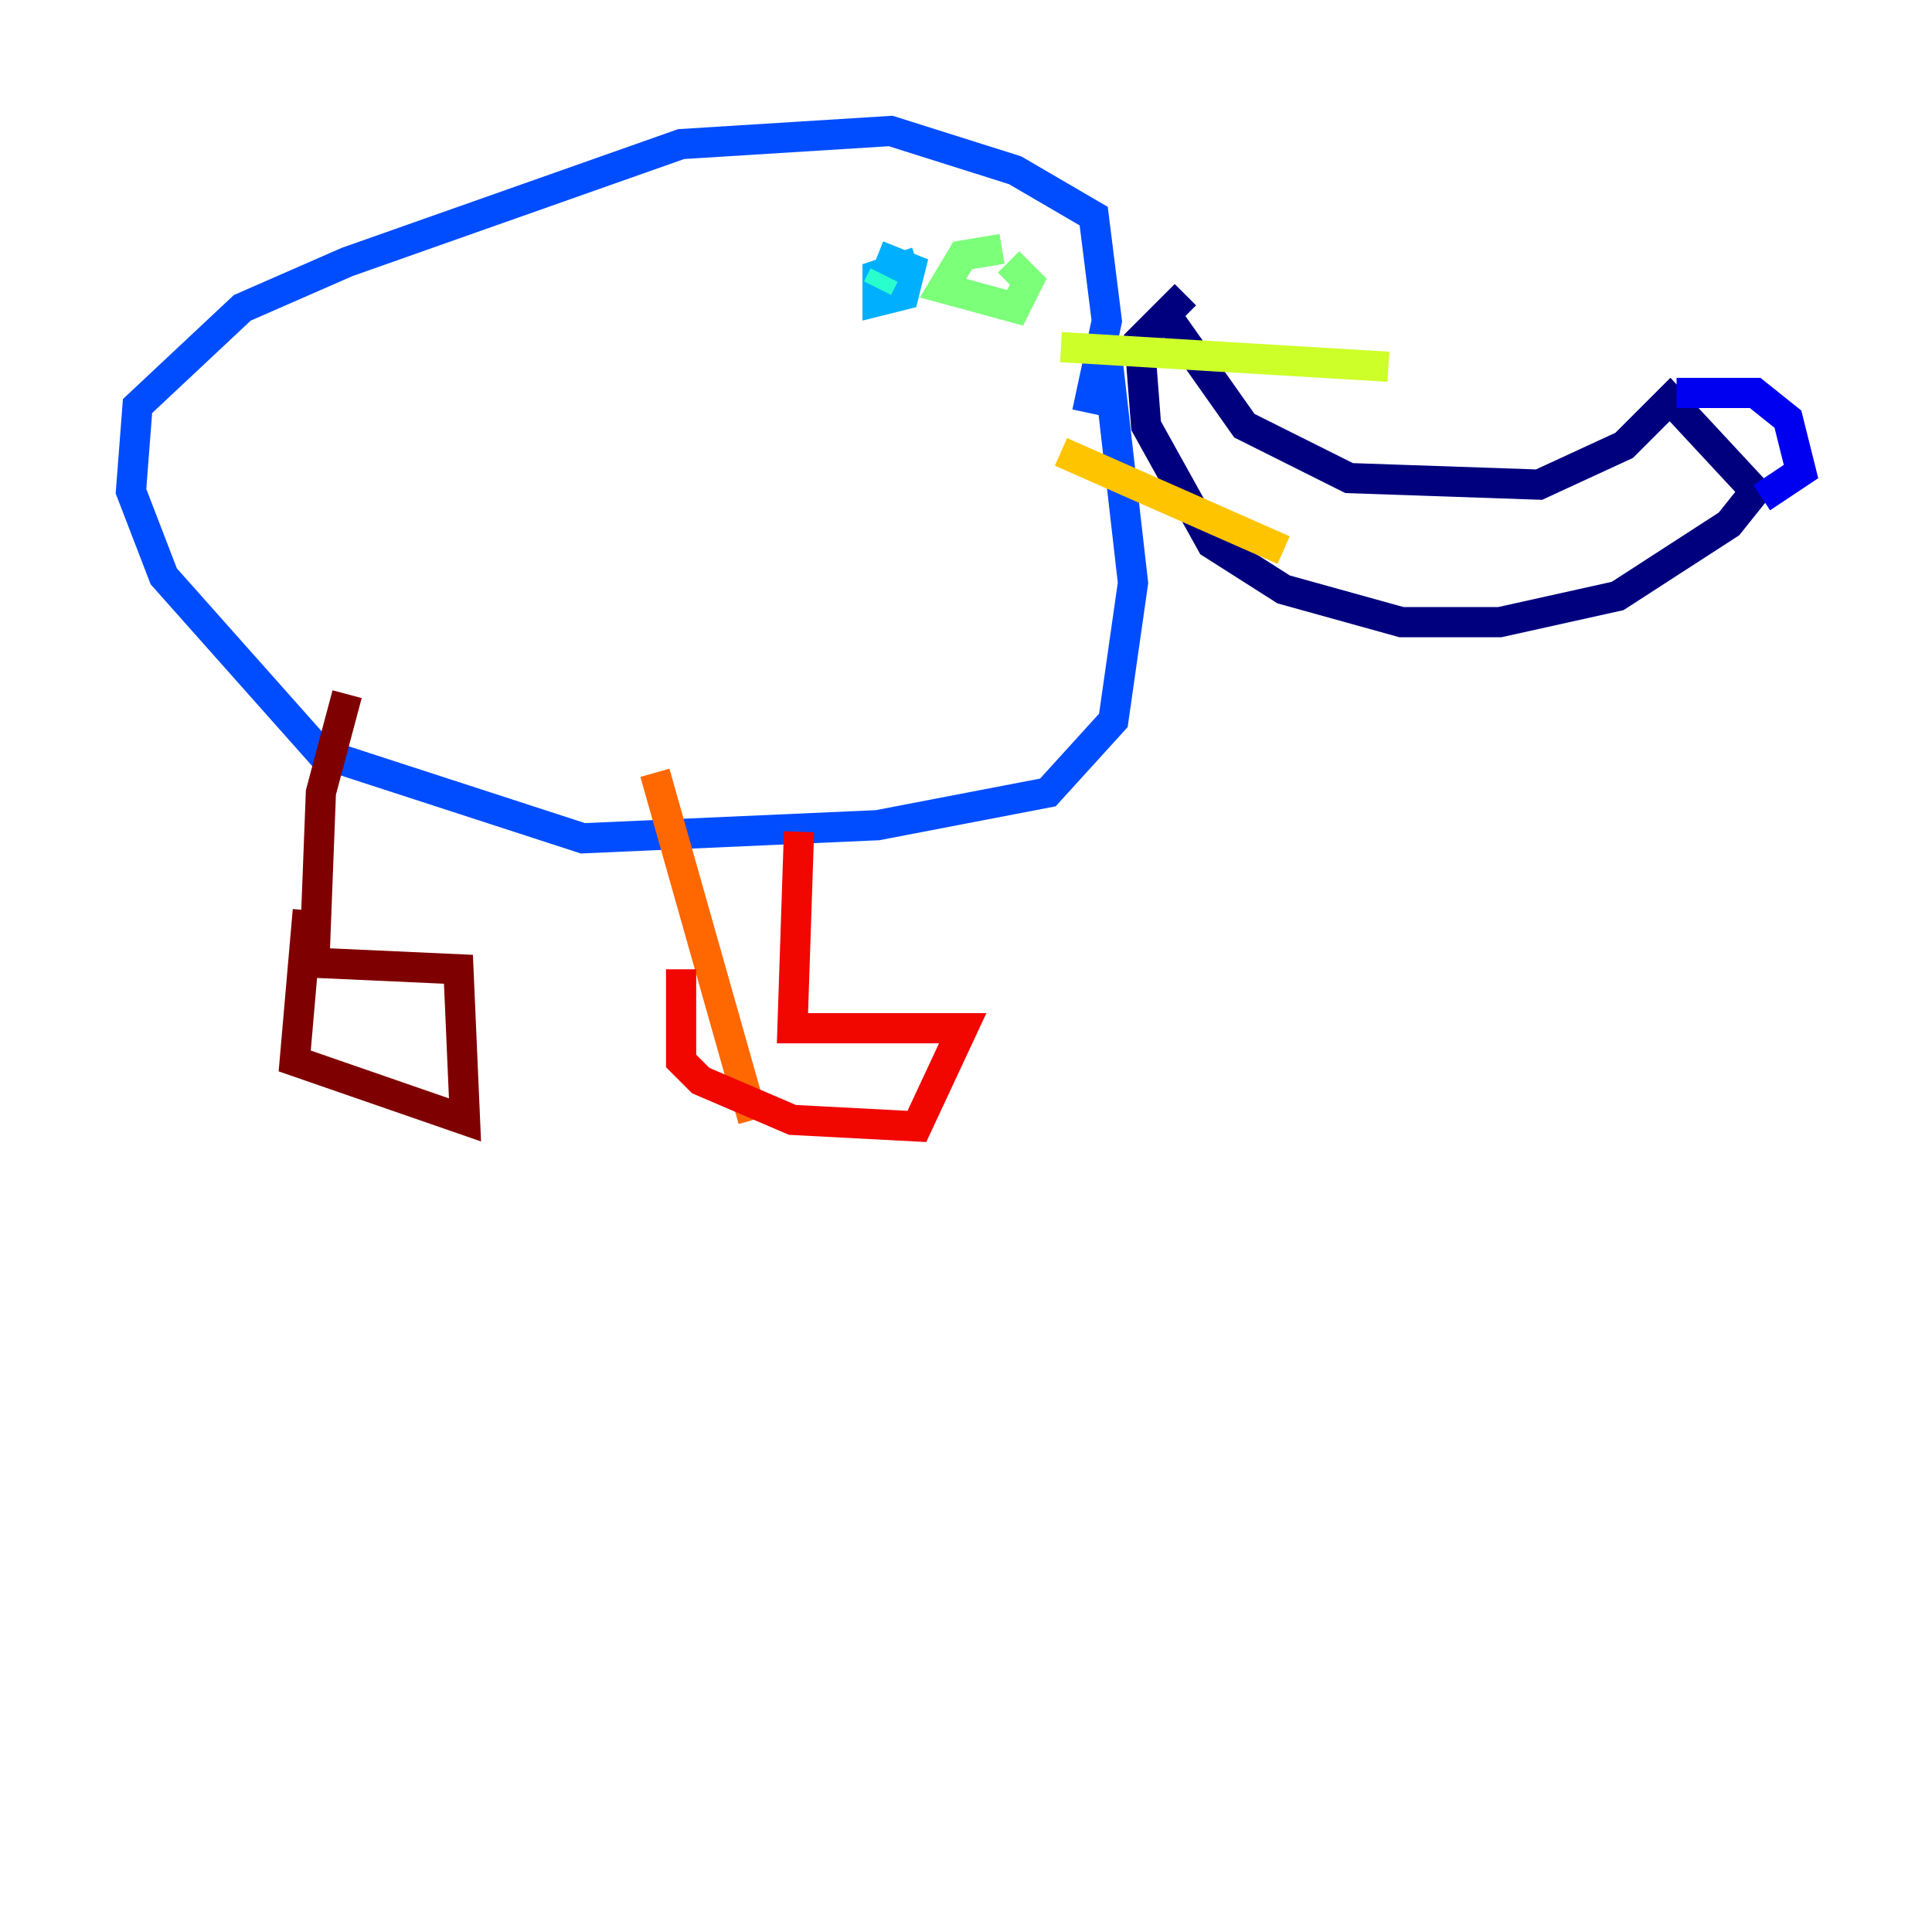 <?xml version="1.0" encoding="utf-8" ?>
<svg baseProfile="tiny" height="128" version="1.2" viewBox="0,0,128,128" width="128" xmlns="http://www.w3.org/2000/svg" xmlns:ev="http://www.w3.org/2001/xml-events" xmlns:xlink="http://www.w3.org/1999/xlink"><defs /><polyline fill="none" points="77.234,20.827 82.441,28.203 89.383,31.675 101.966,32.108 107.607,29.505 110.644,26.468 116.285,32.542 114.549,34.712 107.173,39.485 99.363,41.22 92.854,41.22 85.044,39.051 80.271,36.014 75.932,28.203 75.498,22.563 78.536,19.525" stroke="#00007f" stroke-width="2" /><polyline fill="none" points="111.078,26.034 116.285,26.034 118.454,27.77 119.322,31.241 116.719,32.976" stroke="#0000f1" stroke-width="2" /><polyline fill="none" points="73.329,23.43 75.064,38.617 73.763,47.729 69.424,52.502 58.142,54.671 38.617,55.539 21.261,49.898 10.848,38.183 8.678,32.542 9.112,26.902 16.054,20.393 22.997,17.356 45.125,9.546 59.01,8.678 67.254,11.281 72.461,14.319 73.329,21.261 72.027,27.336" stroke="#004cff" stroke-width="2" /><polyline fill="none" points="60.746,17.356 58.142,18.224 58.142,19.959 59.878,19.525 60.312,17.79 58.142,16.922" stroke="#00b0ff" stroke-width="2" /><polyline fill="none" points="58.576,18.224 58.142,19.091" stroke="#29ffcd" stroke-width="2" /><polyline fill="none" points="66.386,16.488 63.783,16.922 62.481,19.091 67.254,20.393 68.122,18.658 66.82,17.356" stroke="#7cff79" stroke-width="2" /><polyline fill="none" points="70.291,22.997 91.986,24.298" stroke="#cdff29" stroke-width="2" /><polyline fill="none" points="70.291,29.939 85.044,36.447" stroke="#ffc400" stroke-width="2" /><polyline fill="none" points="43.39,51.2 49.898,74.197" stroke="#ff6700" stroke-width="2" /><polyline fill="none" points="52.936,55.105 52.502,68.122 63.783,68.122 60.746,74.63 52.502,74.197 46.427,71.593 45.125,70.291 45.125,64.217" stroke="#f10700" stroke-width="2" /><polyline fill="none" points="22.997,45.993 21.261,52.502 20.827,63.783 30.373,64.217 30.807,74.197 19.525,70.291 20.393,60.312" stroke="#7f0000" stroke-width="2" /></svg>
